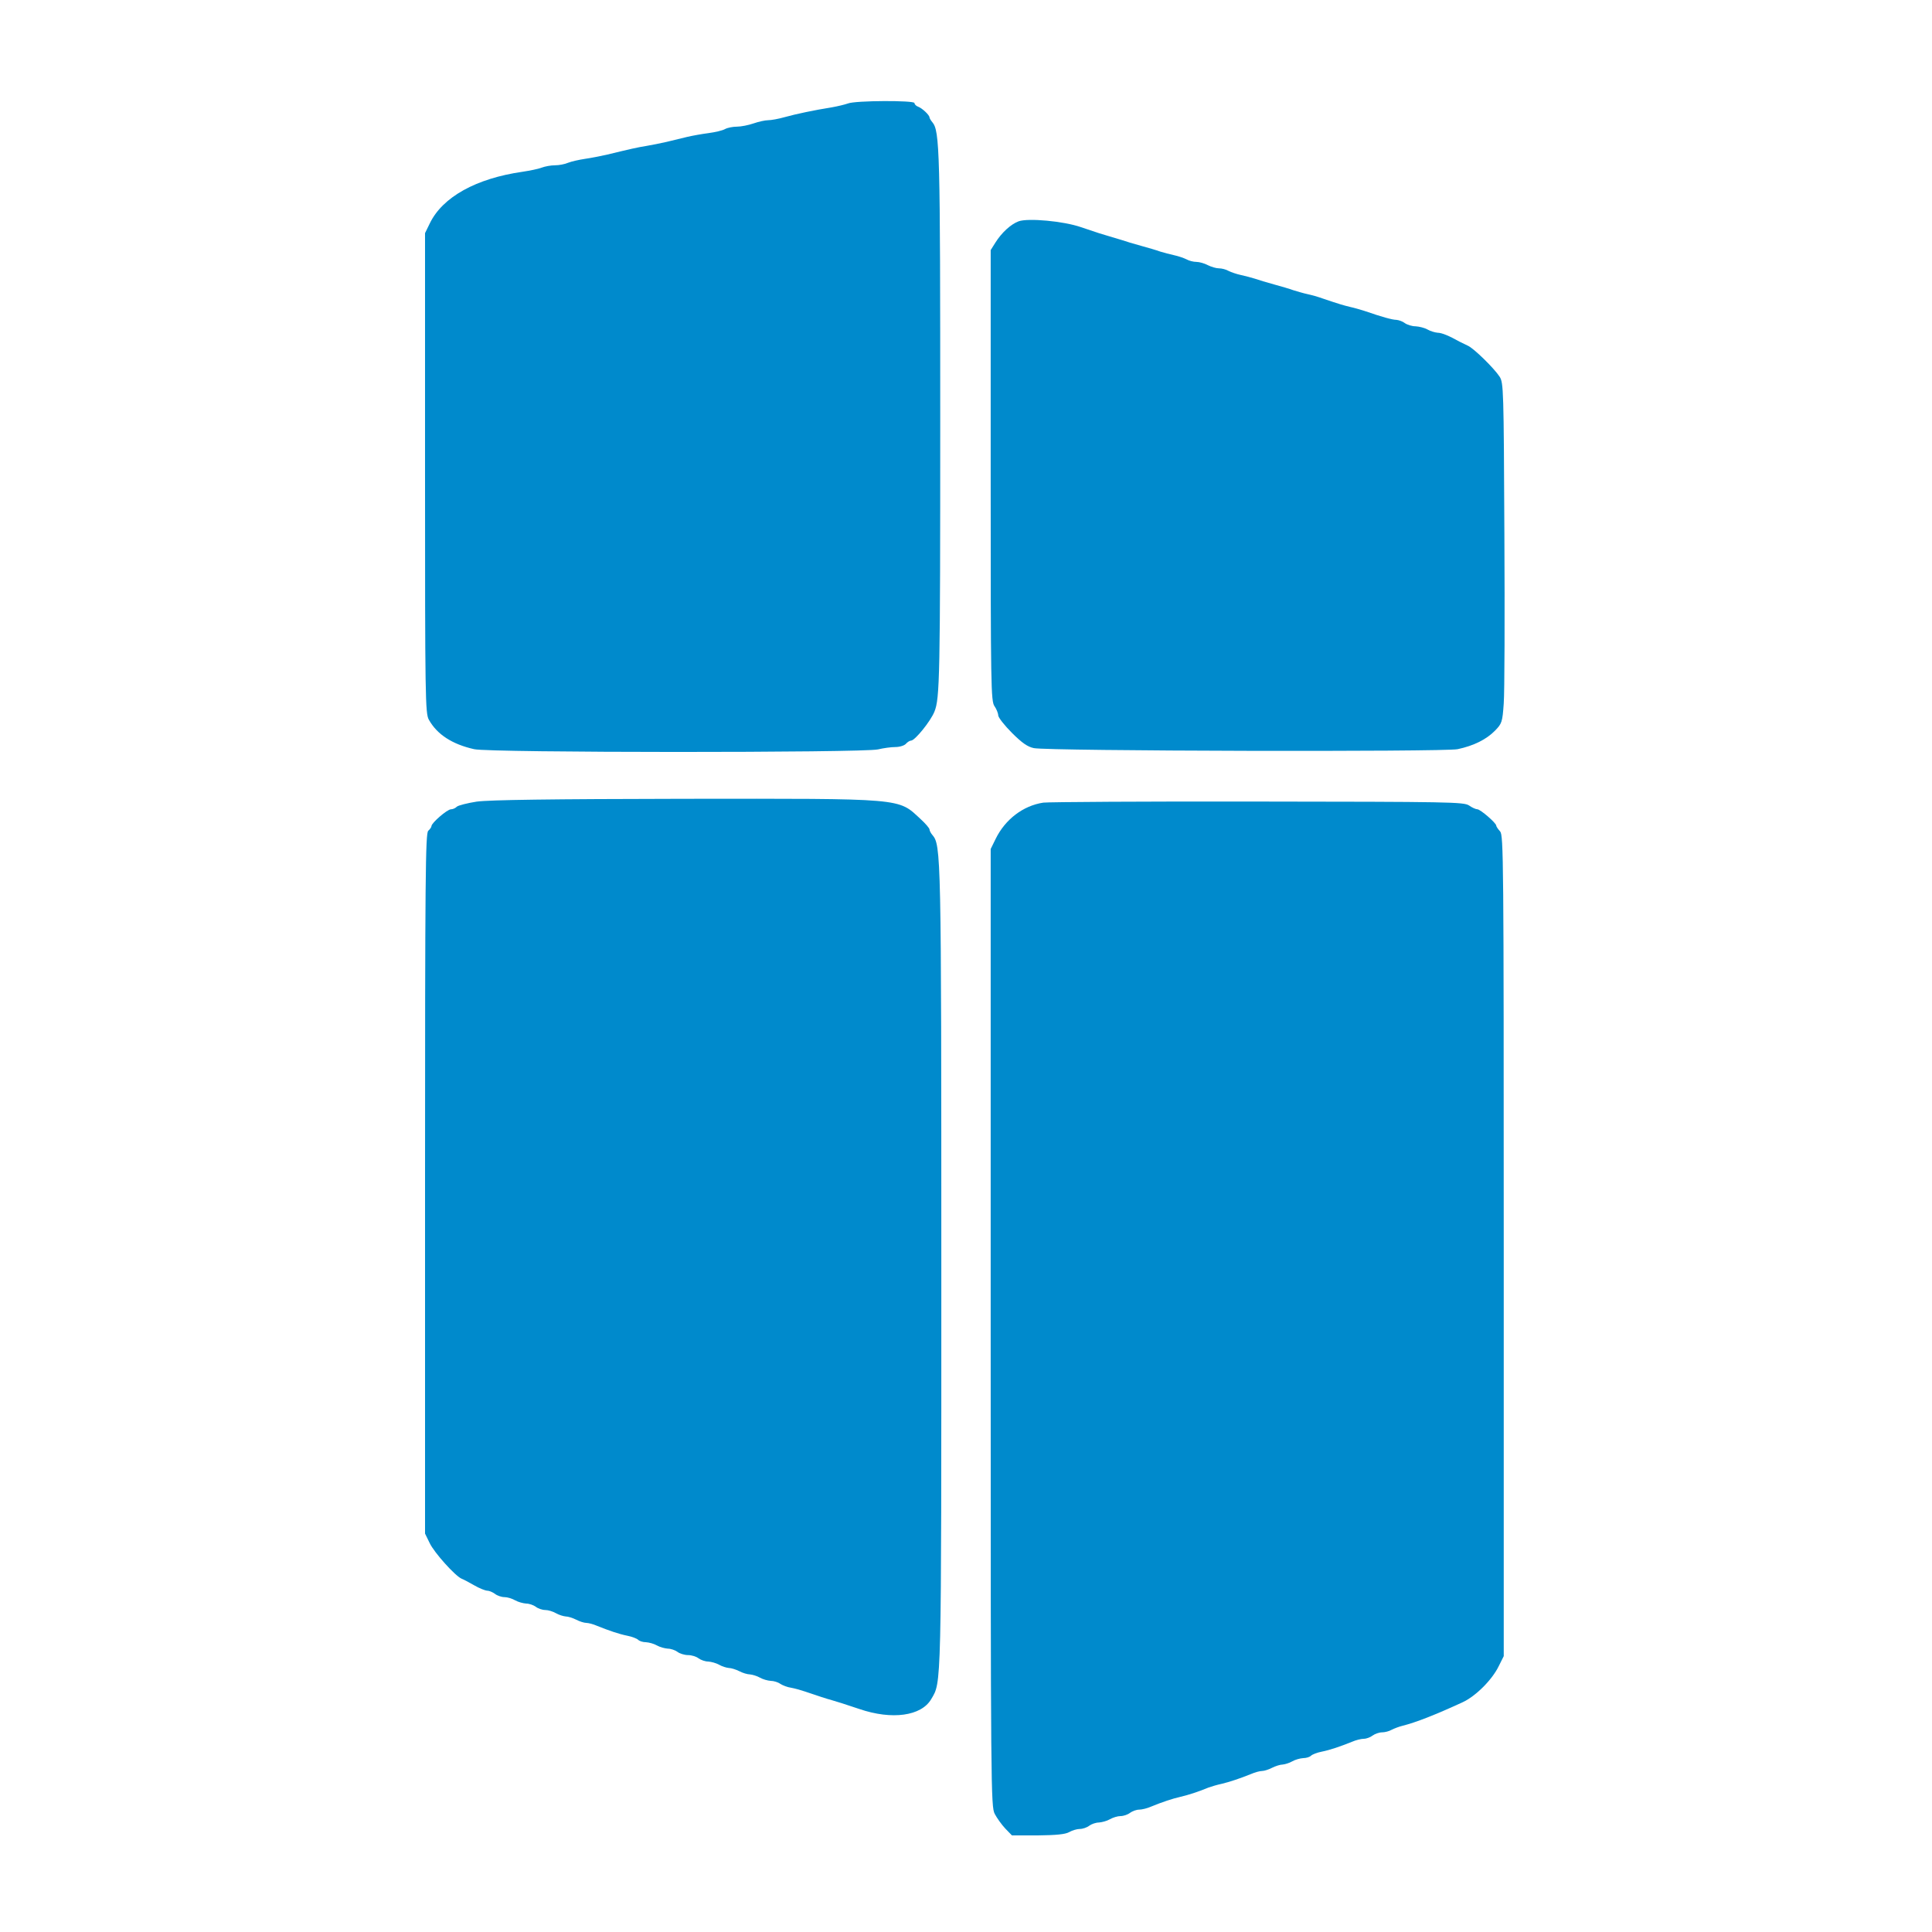  <svg  version="1.0" xmlns="http://www.w3.org/2000/svg"  width="900pt" height="900pt" viewBox="0 0 900 900"  preserveAspectRatio="xMidYMid meet">  <g transform="translate(0,900) scale(0.1,-0.1)" fill="#008acc" stroke="none"> <path d="M3950 8518 c-14 -5 -47 -13 -75 -18 -82 -13 -167 -31 -221 -46 -28 -8 -62 -14 -76 -14 -14 0 -45 -7 -68 -15 -23 -8 -58 -15 -77 -15 -19 0 -44 -5 -55 -11 -12 -7 -47 -15 -77 -19 -31 -4 -76 -12 -101 -18 -25 -6 -67 -16 -95 -23 -27 -6 -70 -15 -95 -19 -43 -7 -69 -13 -185 -41 -27 -6 -72 -15 -100 -19 -27 -4 -63 -12 -78 -18 -16 -7 -43 -12 -62 -12 -19 0 -46 -5 -62 -11 -15 -6 -55 -14 -88 -19 -217 -31 -374 -118 -433 -241 l-22 -45 0 -1118 c0 -1046 1 -1120 18 -1149 38 -68 108 -114 211 -137 71 -17 1812 -17 1881 -1 25 6 61 11 81 11 20 0 42 7 49 15 7 8 18 15 24 15 18 0 91 90 109 135 25 61 27 164 27 1351 0 1265 -2 1354 -37 1395 -7 8 -13 19 -13 22 0 11 -34 43 -53 50 -9 3 -17 11 -17 17 0 13 -276 12 -310 -2z"/> <path d="M4745 7969 c-37 -14 -79 -53 -108 -99 l-22 -35 0 -1050 c0 -984 1 -1052 18 -1075 9 -13 17 -33 17 -42 0 -10 29 -47 64 -82 47 -47 73 -65 102 -71 68 -14 1911 -18 1974 -5 75 16 134 45 175 87 31 32 34 39 40 126 4 51 5 407 3 792 -3 672 -4 701 -22 730 -26 40 -122 134 -149 145 -12 6 -29 14 -37 18 -50 28 -84 42 -103 42 -12 1 -33 7 -47 15 -14 8 -39 14 -56 15 -16 0 -39 7 -50 15 -10 8 -28 14 -39 15 -18 0 -66 13 -150 42 -16 5 -46 14 -65 18 -33 8 -50 13 -130 40 -19 7 -51 16 -70 20 -19 4 -48 13 -65 18 -16 6 -57 18 -90 27 -33 9 -73 21 -90 27 -16 5 -46 13 -65 17 -19 4 -45 13 -57 19 -12 7 -32 12 -45 12 -13 0 -36 7 -52 15 -15 8 -39 15 -53 15 -13 0 -34 5 -46 12 -12 6 -38 15 -57 19 -19 4 -48 12 -65 17 -16 6 -57 18 -90 27 -33 9 -73 21 -90 27 -16 5 -43 13 -60 18 -28 8 -48 14 -130 42 -81 28 -246 43 -290 27z"/> <path d="M2222 5266 c-45 -7 -88 -18 -94 -24 -7 -7 -19 -12 -27 -12 -18 0 -91 -64 -91 -78 0 -5 -7 -15 -15 -22 -13 -11 -15 -206 -15 -1643 l0 -1631 22 -45 c21 -44 118 -152 148 -165 8 -3 35 -17 59 -31 24 -14 52 -25 61 -25 9 0 25 -7 36 -15 10 -8 30 -15 44 -15 14 0 36 -7 50 -15 14 -8 37 -14 51 -15 14 0 34 -7 45 -15 10 -8 30 -15 44 -15 14 0 36 -7 50 -15 14 -8 34 -14 45 -15 11 0 33 -7 49 -15 15 -8 37 -15 47 -15 10 0 33 -6 51 -14 55 -22 101 -38 141 -46 21 -4 44 -13 50 -19 6 -6 22 -11 36 -11 15 -1 37 -7 51 -15 14 -8 37 -14 51 -15 14 0 34 -7 45 -15 10 -8 33 -15 49 -15 17 0 39 -7 49 -15 11 -8 31 -15 45 -15 14 -1 37 -7 51 -15 14 -8 34 -14 45 -15 11 0 33 -7 49 -15 15 -8 38 -15 50 -15 11 -1 32 -7 46 -15 14 -8 36 -14 50 -15 14 0 34 -6 45 -14 11 -7 34 -16 50 -18 17 -3 45 -11 63 -17 68 -23 98 -33 127 -41 28 -8 53 -16 128 -41 152 -52 289 -33 335 46 48 82 47 27 47 2005 0 1940 -1 1973 -42 2021 -7 8 -13 20 -13 25 0 6 -19 28 -42 49 -106 98 -68 95 -1103 94 -620 -1 -904 -5 -963 -13z"/> <path d="M4860 5261 c-93 -14 -177 -77 -222 -169 l-23 -47 0 -2230 c0 -2156 1 -2231 19 -2265 10 -19 32 -50 49 -68 l31 -32 120 0 c86 1 128 5 146 15 14 8 36 15 50 15 14 0 34 7 44 15 11 8 31 15 45 15 14 1 37 7 51 15 14 8 36 15 50 15 14 0 34 7 44 15 11 8 30 15 43 15 12 0 37 6 55 14 51 21 99 37 138 46 35 8 82 23 130 43 14 5 41 13 60 17 38 9 86 25 138 46 18 8 41 14 51 14 10 0 32 7 47 15 16 8 38 15 49 15 11 1 31 7 45 15 14 8 36 14 51 15 14 0 30 5 36 11 6 6 29 15 50 19 40 8 86 24 141 46 18 8 43 14 55 14 12 0 31 7 41 15 11 8 31 15 44 15 13 0 33 5 45 12 12 6 35 15 52 19 60 15 150 50 278 109 61 28 137 104 168 167 l24 48 0 1911 c0 1807 -1 1913 -17 1931 -10 11 -18 23 -18 27 0 12 -74 76 -88 76 -7 0 -25 8 -39 18 -25 16 -91 17 -983 18 -525 1 -975 -2 -1000 -5z"/> </g> </svg> 